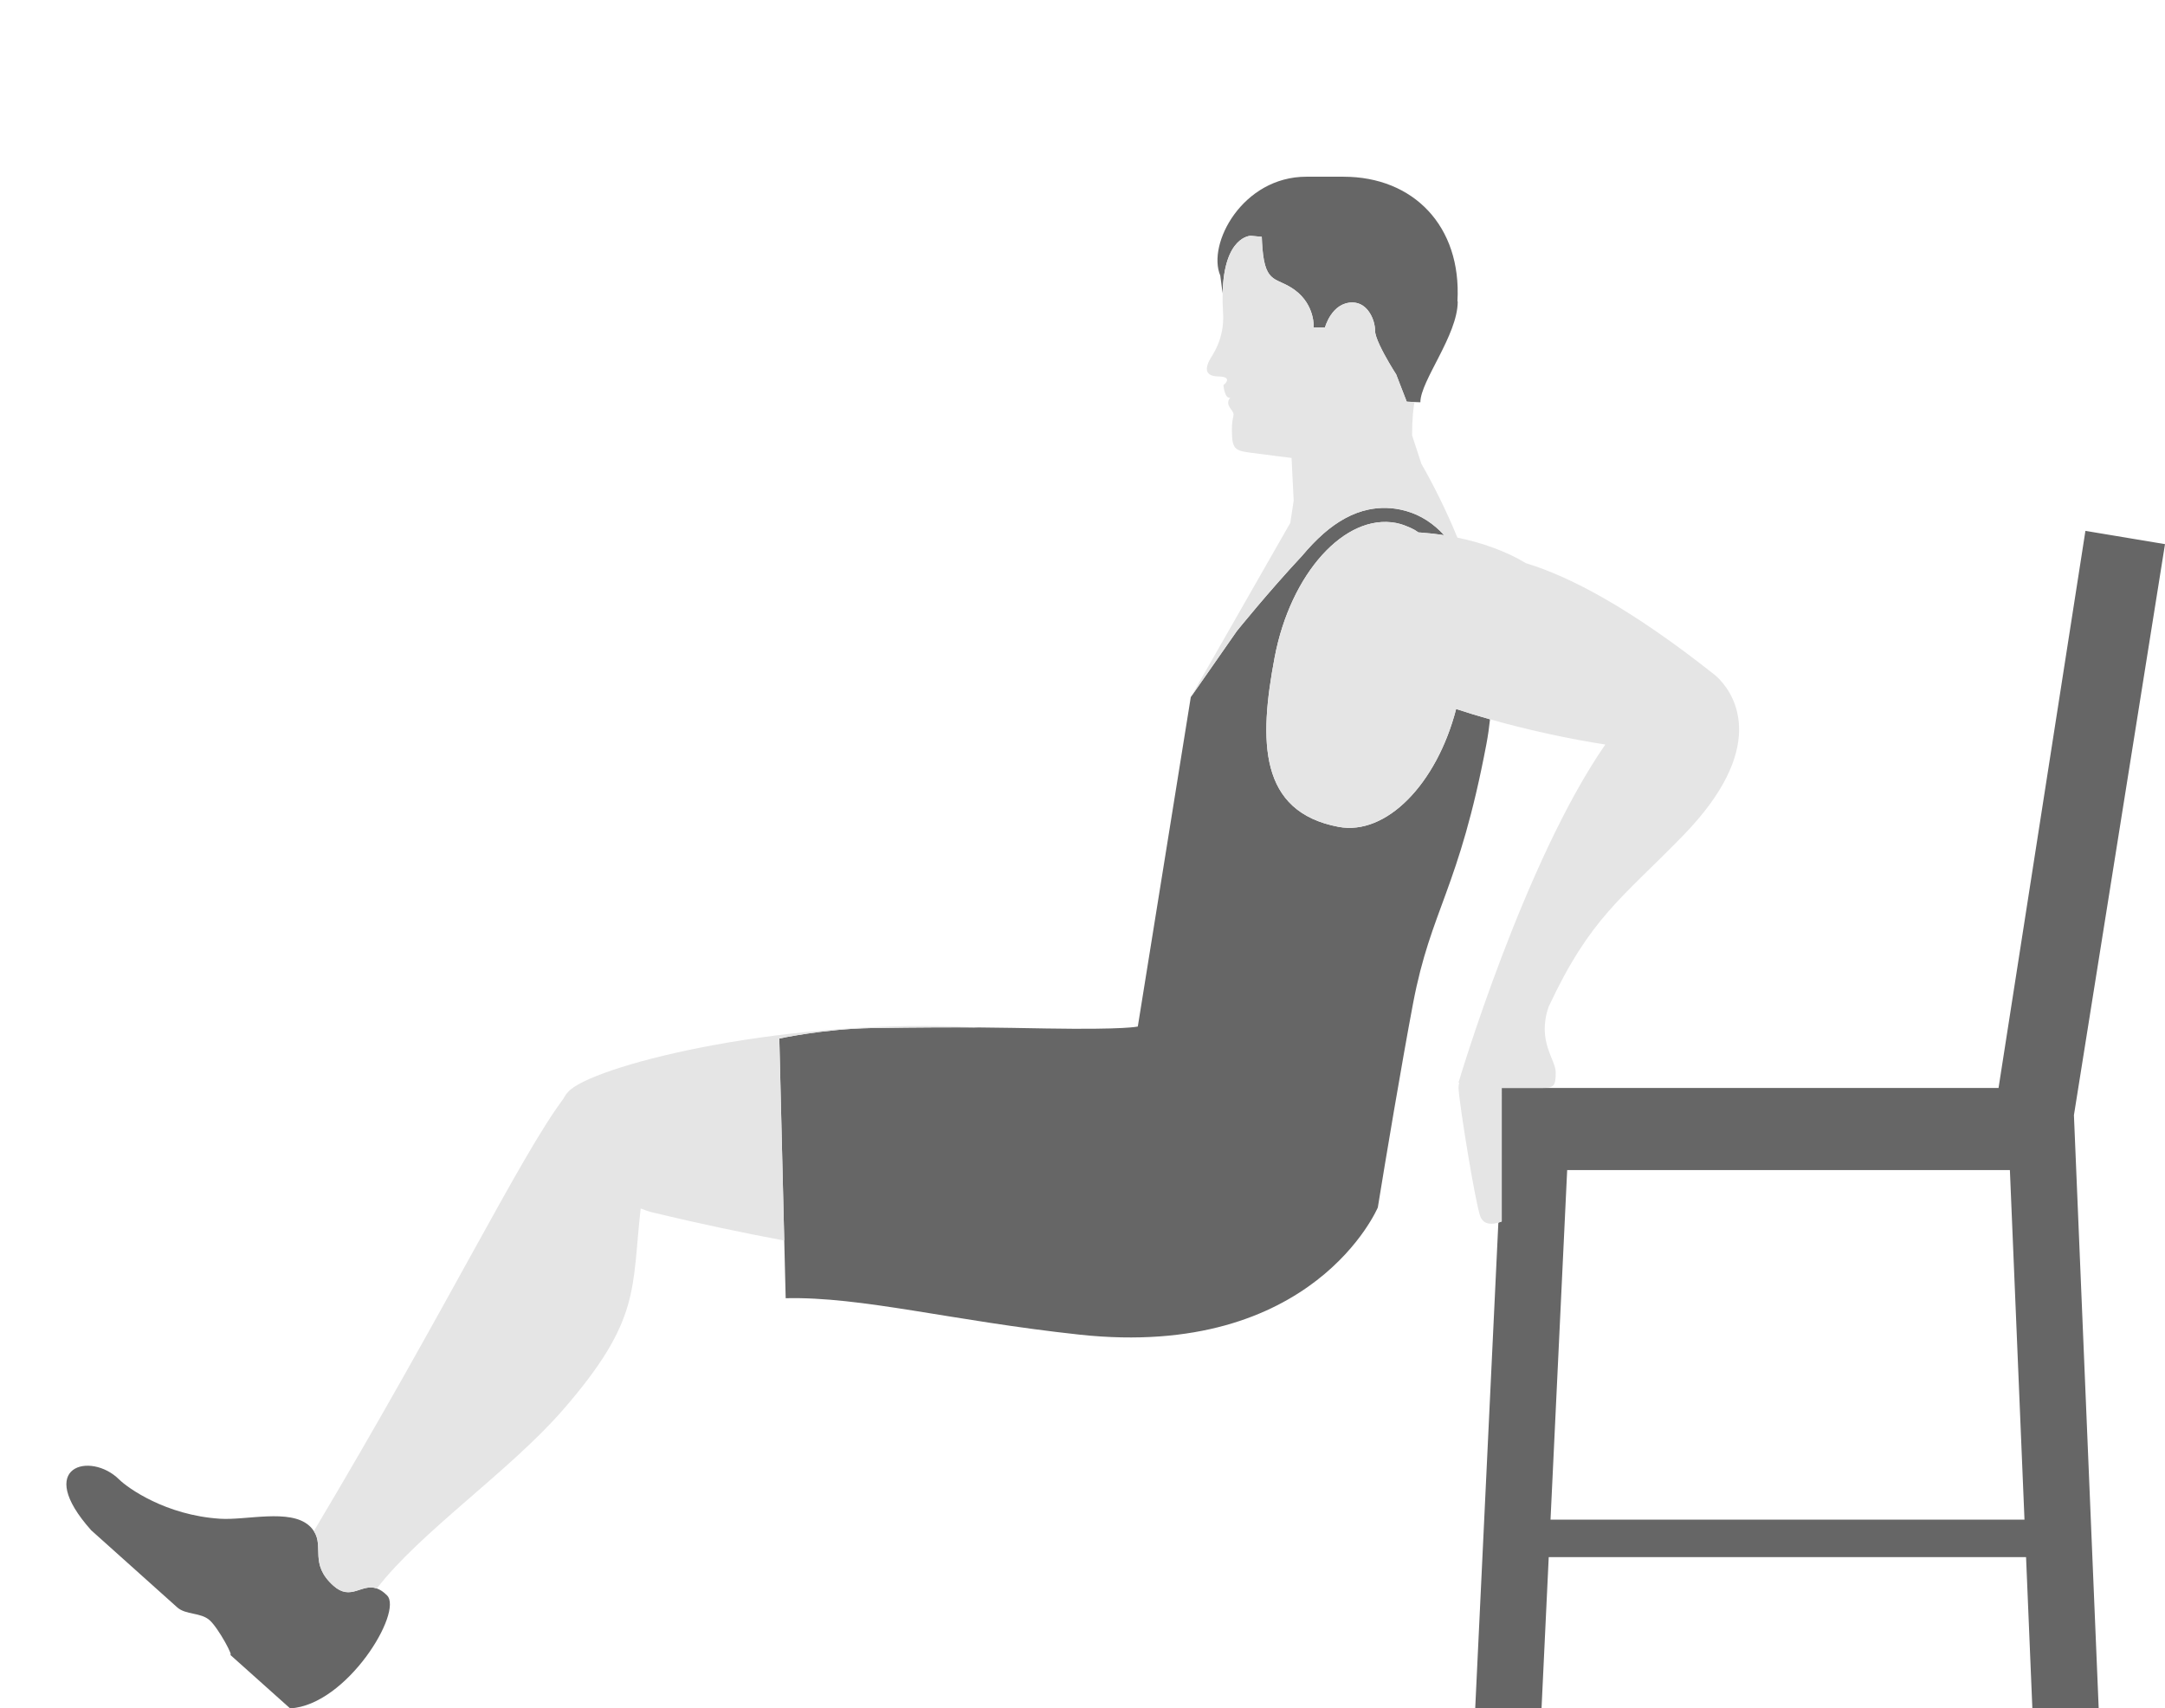 <svg xmlns="http://www.w3.org/2000/svg" width="159.374" height="125.741" viewBox="0 0 159.374 125.741"><path d="M83.76 75.553s-.8.245-6.747.146c-1.794-.03-3.246-.06-4.952-.075-1.972-.015-4.285-.01-7.872.045-3.55.054-6.82.77-6.82.77l.363 14.867.105 4.247c5.615-.13 12.186 1.66 21.626 2.68 17.26 1.863 21.97-9.374 21.97-9.374L83.76 75.553zm15.146-62.546h-2.743c-4.692 0-7.323 4.945-6.333 7.277l.172 1.308c.092-4.22 2.065-4.236 2.065-4.236l.816.075c.01.324.027.604.048.86.225 2.7 1.066 2.074 2.406 3.076 1.48 1.105 1.37 2.74 1.37 2.74h.83s.487-1.842 2.017-1.842c.58 0 1.004.335 1.28.774.258.41.39.908.39 1.31 0 .49.572 1.568 1.022 2.34.11.19.212.36.297.498.143.23.237.377.237.377l.357.93.416 1.07.572.027.433.017c0-1.57 2.75-4.937 2.75-7.412l-.02-.033c.31-5.543-3.265-9.155-8.38-9.155M159.374 40.05l-5.858-.977-6.396 41.007h-36.57v9.822s-.104.044-.25.09l-1.704 35.75h4.882l.53-11.133h35.138l.464 11.13h4.883l-1.823-43.66 6.704-42.03zm-45.234 71.8l1.226-25.73h32.59l1.074 25.73h-34.89zm-6.948-59.665c-1.433 5.528-5.15 9.34-8.663 8.674-5.86-1.11-5.87-6.3-4.697-12.477 1.17-6.178 5.172-10.604 8.938-9.89.196.038.383.096.57.157.27.093.536.205.787.35.1.057.193.13.29.19.055.004.11.008.17.01.568.04 1.145.104 1.726.194-.77-.838-1.696-1.475-2.83-1.79-.974-.27-1.883-.275-2.74-.097-1.198.248-2.288.878-3.287 1.744-.56.49-1.093 1.05-1.6 1.655-2.498 2.675-4.804 5.538-4.804 5.538l-3.393 4.865-3.9 24.245 17.67 13.306c.536-3.32 1.762-10.63 2.59-14.996 1.32-6.964 3.37-8.367 5.4-19.094.117-.616.203-1.223.266-1.826-.87-.243-1.708-.498-2.495-.76m-79.45 64.733c-1.124-.402-1.903.953-3.197-.205-1.784-1.597-.673-2.86-1.44-4.02-.09-.133-.198-.267-.345-.397-1.42-1.27-4.63-.38-6.57-.51-3.992-.26-6.783-2.26-7.427-2.898-2.08-2.062-6.3-1.01-2.046 3.75l2.952 2.644s2.73 2.444 3.373 3.023c.643.576 1.73.36 2.395.954.662.59 1.87 2.862 1.47 2.506l4.45 3.98c4.176-.236 8.34-7.102 7.137-8.315-.27-.275-.517-.427-.75-.51" fill="#666"/><path fill="#E5E5E5" d="M42 80.196c-.24.2-.402.436-.533.685-3.194 4.266-8.48 15.247-18.364 31.814.768 1.16-.344 2.423 1.44 4.02 1.294 1.158 2.072-.197 3.197.205 3.15-4.118 9.77-8.638 13.673-13.117 5.788-6.648 5.074-8.888 5.75-14.854.306.12.612.23.914.3 3.354.804 6.587 1.486 9.653 2.06l-.364-14.87s3.27-.714 6.82-.77c3.587-.054 5.9-.06 7.874-.043-13.92-.772-27.718 2.63-30.06 4.57m84.638-30.132l-.087-.094c-.19-.194-.32-.293-.32-.293-6.166-4.886-10.626-7.228-13.895-8.223-1.445-.875-3.225-1.508-5.05-1.884-.862-2.1-1.817-3.972-2.65-5.428l-.687-2.096c0-1.256.1-2.04.176-2.457l-.57-.027-.415-1.07-.36-.93s-.095-.147-.236-.38c-.086-.136-.187-.308-.298-.495-.45-.775-1.022-1.853-1.022-2.342 0-.403-.13-.902-.39-1.31-.275-.44-.7-.774-1.28-.774-1.528 0-2.018 1.84-2.018 1.84h-.83s.112-1.634-1.368-2.74c-1.34-1-2.182-.375-2.404-3.076-.02-.256-.036-.534-.047-.857l-.818-.075s-1.974.015-2.065 4.236c-.01.435-.005.898.03 1.427.13 1.984-.84 3.173-1.008 3.512-.167.34-.526 1.16.657 1.18 1.18.02.38.64.38.64s.075 1.03.518.926c0 0-.395.27.02.823.42.55.063.35.083 1.626.02 1.272.19 1.438 1.303 1.588 1.108.15 3.09.394 3.09.394l.156 3.14-.248 1.638-7.324 12.82 3.393-4.864s2.306-2.863 4.804-5.538c.506-.606 1.04-1.166 1.6-1.654 1-.865 2.09-1.495 3.287-1.743.856-.18 1.766-.173 2.74.097 1.133.314 2.06.95 2.83 1.79-.58-.092-1.158-.155-1.727-.194l-.17-.01c-.097-.062-.19-.135-.29-.19l-.788-.35c-.187-.062-.373-.12-.568-.157-3.766-.714-7.768 3.712-8.938 9.89-1.172 6.175-1.162 11.364 4.695 12.475 3.51.667 7.23-3.145 8.663-8.673.786.26 1.624.516 2.494.76 2.784.786 5.87 1.457 8.49 1.855-6.003 8.664-10.81 24.886-10.81 24.886l.05.006c-.03.147-.052.284-.048.39.052 1.174 1.244 8.524 1.607 9.458.26.668.95.565 1.32.452.148-.045.25-.088.25-.088V80.08h2.902c.92-.005 1.08-.095 1.075-1.158-.003-.942-1.4-2.297-.517-4.832 3.066-6.55 5.354-7.932 9.87-12.566 6.29-6.45 3.844-10.288 2.76-11.46"/></svg>